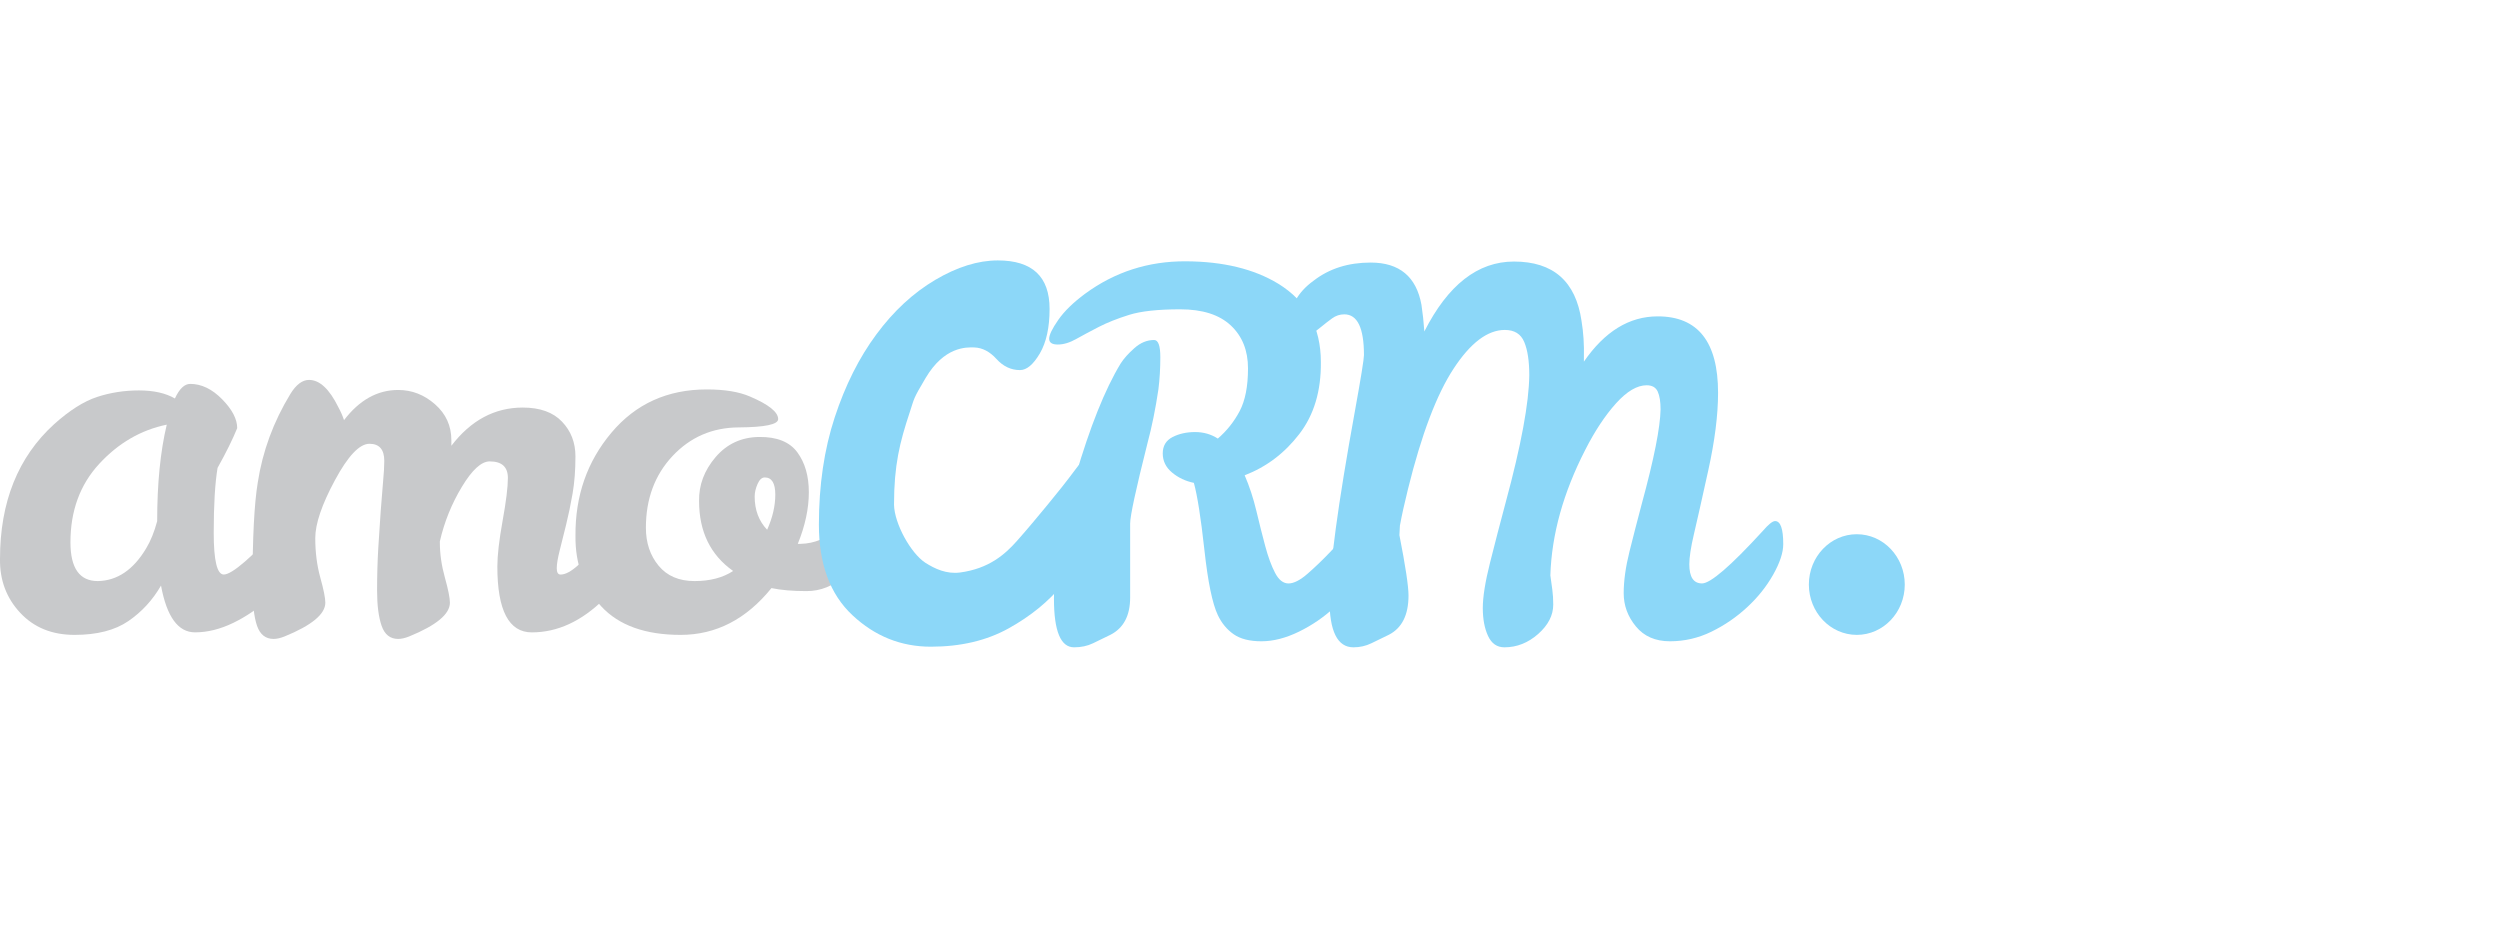 <svg width="64" height="24" viewBox="0 0 84 24" fill="none" xmlns="http://www.w3.org/2000/svg">
<path d="M2.367 14.472C2.367 15.34 2.673 15.774 3.285 15.774C3.939 15.763 4.481 15.396 4.911 14.675C5.061 14.428 5.184 14.123 5.281 13.762C5.281 12.501 5.388 11.419 5.603 10.518C4.734 10.698 3.977 11.137 3.333 11.836C2.689 12.534 2.367 13.414 2.367 14.472ZM9.966 13.458C10.159 13.458 10.256 13.718 10.256 14.235C10.256 14.517 10.143 14.858 9.918 15.258C9.693 15.658 9.4 16.024 9.04 16.357C8.681 16.689 8.281 16.962 7.841 17.177C7.401 17.39 6.972 17.497 6.553 17.497C5.984 17.497 5.603 16.973 5.41 15.925C5.131 16.41 4.766 16.807 4.315 17.117C3.864 17.427 3.261 17.582 2.504 17.582C1.747 17.582 1.138 17.334 0.677 16.838C0.215 16.343 -0.01 15.739 0 15.03C0 13.115 0.607 11.605 1.82 10.501C2.335 10.039 2.815 9.735 3.261 9.588C3.706 9.442 4.176 9.368 4.669 9.368C5.163 9.368 5.566 9.459 5.877 9.639C6.027 9.312 6.199 9.149 6.392 9.149C6.768 9.149 7.125 9.321 7.463 9.664C7.801 10.008 7.97 10.332 7.97 10.636C7.819 11.008 7.599 11.453 7.31 11.971C7.224 12.489 7.181 13.216 7.181 14.151C7.181 15.087 7.294 15.554 7.519 15.554C7.798 15.554 8.474 14.968 9.548 13.797C9.741 13.571 9.88 13.458 9.966 13.458Z" fill="#C8C9CB"/>
<path d="M17.065 12.31C17.065 11.938 16.861 11.753 16.454 11.753C16.174 11.753 15.863 12.037 15.52 12.606C15.176 13.175 14.929 13.786 14.779 14.44V14.473C14.779 14.857 14.835 15.251 14.948 15.656C15.061 16.062 15.117 16.344 15.117 16.501C15.117 16.884 14.661 17.262 13.749 17.634C13.609 17.69 13.486 17.718 13.379 17.718C13.11 17.718 12.925 17.571 12.823 17.279C12.721 16.986 12.67 16.589 12.67 16.087C12.67 15.586 12.684 15.113 12.71 14.668C12.737 14.223 12.764 13.812 12.791 13.434C12.818 13.057 12.845 12.724 12.871 12.437C12.898 12.15 12.912 11.916 12.912 11.736C12.912 11.353 12.745 11.161 12.413 11.161C12.08 11.161 11.693 11.569 11.253 12.386C10.813 13.203 10.593 13.851 10.593 14.329C10.593 14.809 10.65 15.251 10.762 15.656C10.875 16.062 10.931 16.344 10.931 16.501C10.931 16.884 10.475 17.262 9.563 17.634C9.423 17.69 9.3 17.718 9.193 17.718C8.924 17.718 8.739 17.571 8.637 17.279C8.535 16.986 8.484 16.535 8.484 15.926C8.484 14.327 8.543 13.172 8.661 12.462C8.822 11.414 9.187 10.423 9.756 9.488C9.949 9.173 10.159 9.015 10.384 9.015C10.738 9.015 11.066 9.319 11.366 9.927C11.452 10.085 11.516 10.232 11.559 10.367C12.075 9.691 12.681 9.353 13.379 9.353C13.84 9.353 14.253 9.513 14.618 9.835C14.983 10.156 15.166 10.558 15.166 11.043V11.228C15.82 10.373 16.62 9.944 17.564 9.944C18.144 9.944 18.584 10.102 18.884 10.418C19.185 10.733 19.335 11.122 19.335 11.584C19.335 12.046 19.303 12.462 19.239 12.834C19.174 13.206 19.102 13.555 19.021 13.882C18.941 14.209 18.869 14.498 18.804 14.752C18.74 15.006 18.707 15.203 18.707 15.343C18.707 15.485 18.75 15.555 18.836 15.555C18.997 15.555 19.196 15.448 19.432 15.234C19.668 15.02 19.904 14.786 20.14 14.533C20.377 14.279 20.594 14.045 20.793 13.831C20.991 13.617 21.128 13.51 21.203 13.51C21.353 13.51 21.428 13.702 21.428 14.085C21.428 14.874 21.05 15.639 20.293 16.383C19.537 17.126 18.729 17.498 17.87 17.498C17.097 17.498 16.711 16.76 16.711 15.285C16.711 14.913 16.77 14.4 16.888 13.746C17.006 13.094 17.065 12.614 17.065 12.31Z" fill="#C8C9CB"/>
<path d="M25.776 14.05C25.958 13.644 26.05 13.25 26.05 12.867C26.05 12.484 25.931 12.292 25.695 12.292C25.599 12.292 25.518 12.366 25.454 12.512C25.39 12.658 25.357 12.799 25.357 12.934C25.357 13.385 25.497 13.757 25.776 14.05ZM25.921 16.01C25.073 17.058 24.056 17.582 22.87 17.582C21.684 17.582 20.795 17.263 20.205 16.627C19.615 15.99 19.325 15.199 19.336 14.253C19.325 12.912 19.728 11.757 20.544 10.788C21.359 9.819 22.427 9.335 23.747 9.335C24.348 9.335 24.831 9.414 25.196 9.572C25.83 9.842 26.146 10.095 26.146 10.332C26.146 10.512 25.703 10.605 24.818 10.611C23.933 10.616 23.192 10.938 22.596 11.574C22.001 12.21 21.702 13.013 21.702 13.982C21.702 14.489 21.845 14.914 22.129 15.258C22.414 15.602 22.816 15.774 23.337 15.774C23.857 15.774 24.289 15.661 24.633 15.435C23.87 14.895 23.489 14.112 23.489 13.086C23.479 12.546 23.664 12.053 24.045 11.608C24.426 11.163 24.915 10.938 25.51 10.932C26.106 10.926 26.532 11.098 26.79 11.447C27.048 11.797 27.177 12.244 27.177 12.791C27.177 13.337 27.053 13.915 26.806 14.523H26.903C27.375 14.512 27.783 14.337 28.127 13.999C28.255 13.864 28.365 13.745 28.456 13.644C28.547 13.543 28.642 13.492 28.738 13.492C28.889 13.492 28.964 13.678 28.964 14.05C28.964 14.737 28.77 15.252 28.384 15.596C27.998 15.94 27.571 16.111 27.104 16.111C26.637 16.111 26.243 16.078 25.921 16.01Z" fill="#C8C9CB"/>
<path d="M64 15.891C64 16.825 63.279 17.582 62.388 17.582C61.499 17.581 60.778 16.824 60.778 15.89C60.778 14.956 61.5 14.199 62.389 14.2C63.279 14.2 64 14.957 64 15.891Z" fill="#8CD7F8"/>
<path d="M38.778 7.674C38.917 7.674 38.987 7.866 38.987 8.249C38.987 8.632 38.965 8.992 38.923 9.33C38.826 9.984 38.703 10.592 38.552 11.155C38.166 12.687 37.973 13.583 37.973 13.842V16.326C37.973 16.935 37.753 17.352 37.313 17.578C37.108 17.679 36.913 17.774 36.725 17.864C36.537 17.955 36.325 18 36.089 18C35.639 18 35.413 17.456 35.413 16.369C35.413 15.282 35.655 13.91 36.137 12.254C36.621 10.598 37.125 9.336 37.651 8.468C37.758 8.3 37.913 8.125 38.118 7.945C38.322 7.764 38.542 7.674 38.778 7.674ZM45.781 13.758C45.963 13.758 46.055 14.017 46.055 14.535C46.055 14.817 45.942 15.158 45.717 15.558C45.491 15.958 45.199 16.324 44.839 16.656C44.48 16.989 44.08 17.262 43.64 17.476C43.2 17.69 42.781 17.797 42.384 17.797C41.987 17.797 41.676 17.718 41.45 17.56C41.225 17.403 41.048 17.189 40.919 16.918C40.737 16.535 40.586 15.806 40.468 14.729C40.35 13.654 40.232 12.902 40.114 12.474C39.835 12.417 39.591 12.302 39.381 12.127C39.172 11.953 39.068 11.739 39.068 11.485C39.068 11.232 39.178 11.048 39.398 10.935C39.617 10.823 39.87 10.767 40.154 10.767C40.438 10.767 40.694 10.84 40.919 10.986C41.219 10.727 41.464 10.42 41.652 10.065C41.839 9.71 41.933 9.232 41.933 8.629C41.933 8.027 41.74 7.545 41.354 7.184C40.967 6.823 40.401 6.643 39.655 6.643C38.909 6.643 38.337 6.705 37.941 6.829C37.543 6.953 37.202 7.089 36.918 7.235C36.634 7.381 36.382 7.517 36.161 7.64C35.941 7.764 35.735 7.826 35.542 7.826C35.349 7.826 35.252 7.762 35.252 7.632C35.252 7.503 35.354 7.291 35.558 6.998C35.762 6.705 36.062 6.413 36.46 6.119C37.458 5.387 38.585 5.024 39.84 5.03C41.096 5.035 42.132 5.286 42.948 5.782C43.903 6.367 44.381 7.246 44.381 8.418C44.391 9.387 44.15 10.192 43.656 10.834C43.162 11.477 42.551 11.939 41.821 12.22C41.982 12.592 42.113 12.992 42.215 13.42C42.317 13.848 42.416 14.243 42.513 14.603C42.61 14.964 42.719 15.262 42.843 15.499C42.966 15.735 43.117 15.854 43.294 15.854C43.471 15.854 43.686 15.744 43.938 15.524C44.19 15.304 44.439 15.065 44.686 14.806C44.933 14.546 45.156 14.307 45.354 14.088C45.553 13.868 45.695 13.758 45.781 13.758Z" fill="#8CD7F8"/>
<path d="M59.643 13.758C59.826 13.758 59.917 14.017 59.917 14.535C59.917 14.817 59.804 15.158 59.579 15.558C59.353 15.958 59.061 16.324 58.701 16.656C58.341 16.989 57.941 17.262 57.502 17.476C57.062 17.69 56.597 17.797 56.109 17.797C55.621 17.797 55.24 17.631 54.966 17.298C54.692 16.966 54.556 16.594 54.556 16.183C54.556 15.772 54.62 15.307 54.749 14.789C54.878 14.271 55.017 13.73 55.167 13.166C55.575 11.668 55.784 10.615 55.795 10.006C55.795 9.747 55.763 9.547 55.699 9.406C55.634 9.265 55.511 9.195 55.328 9.195C55.006 9.195 54.663 9.398 54.298 9.803C53.933 10.209 53.59 10.727 53.268 11.358C52.527 12.8 52.135 14.209 52.092 15.583C52.114 15.741 52.135 15.899 52.157 16.056C52.178 16.214 52.189 16.383 52.189 16.563C52.189 16.924 52.02 17.253 51.682 17.552C51.344 17.85 50.965 18 50.547 18C50.3 18 50.117 17.873 49.999 17.619C49.881 17.366 49.822 17.053 49.822 16.682C49.822 16.31 49.902 15.803 50.064 15.161C50.225 14.518 50.402 13.837 50.595 13.116C51.11 11.212 51.373 9.792 51.384 8.857C51.384 8.384 51.328 8.012 51.215 7.742C51.102 7.471 50.885 7.336 50.563 7.336C49.983 7.336 49.408 7.77 48.84 8.638C48.271 9.505 47.761 10.851 47.31 12.676C47.192 13.15 47.101 13.561 47.037 13.91L47.02 14.231C47.224 15.268 47.326 15.944 47.326 16.259C47.326 16.913 47.106 17.352 46.666 17.578C46.462 17.679 46.266 17.774 46.078 17.864C45.891 17.955 45.69 18 45.475 18C44.938 18 44.67 17.462 44.67 16.386C44.67 15.31 44.954 13.206 45.523 10.074C45.727 8.947 45.829 8.316 45.829 8.181C45.829 7.268 45.609 6.812 45.169 6.812C45.019 6.812 44.882 6.857 44.758 6.948C44.635 7.038 44.511 7.133 44.388 7.235C44.264 7.336 44.139 7.432 44.01 7.522C43.881 7.612 43.733 7.657 43.567 7.657C43.4 7.657 43.318 7.505 43.318 7.201C43.318 6.581 43.591 6.074 44.139 5.68C44.664 5.274 45.303 5.072 46.054 5.072C47.02 5.072 47.589 5.545 47.761 6.491C47.804 6.773 47.836 7.072 47.858 7.387C48.652 5.821 49.655 5.038 50.869 5.038C52.189 5.038 52.946 5.703 53.139 7.032C53.203 7.415 53.23 7.826 53.219 8.266V8.401C53.917 7.387 54.743 6.88 55.699 6.88C57.051 6.88 57.727 7.736 57.727 9.449C57.727 10.192 57.617 11.063 57.397 12.059C57.177 13.057 57.016 13.772 56.914 14.206C56.812 14.639 56.761 14.975 56.761 15.211C56.761 15.639 56.903 15.853 57.188 15.853C57.472 15.853 58.151 15.268 59.224 14.096C59.418 13.871 59.557 13.758 59.643 13.758Z" fill="#8CD7F8"/>
<path d="M36.712 11.516C36.983 11.516 37.119 11.788 37.119 12.331C37.119 12.874 37.003 13.457 36.769 14.08C36.535 14.703 36.181 15.304 35.707 15.882C35.232 16.461 34.626 16.955 33.888 17.364C33.149 17.774 32.279 17.979 31.277 17.979C30.275 17.979 29.398 17.628 28.645 16.924C27.891 16.221 27.515 15.206 27.515 13.879C27.515 12.554 27.692 11.352 28.046 10.275C28.4 9.197 28.866 8.267 29.447 7.484C30.026 6.7 30.686 6.091 31.424 5.654C32.162 5.219 32.862 5 33.526 5C34.686 5 35.266 5.544 35.266 6.629C35.266 7.253 35.157 7.751 34.939 8.125C34.719 8.498 34.498 8.685 34.272 8.685C33.97 8.685 33.707 8.561 33.481 8.311C33.255 8.062 33.006 7.933 32.735 7.924C32.463 7.916 31.727 7.894 31.101 8.95C30.663 9.689 30.73 9.614 30.564 10.112C30.233 11.11 30.039 11.875 30.039 13.21C30.054 13.851 30.6 14.831 31.082 15.152C31.413 15.366 31.808 15.545 32.257 15.486C33.225 15.358 33.769 14.876 34.164 14.431C34.53 14.02 34.851 13.63 35.198 13.211C35.544 12.793 35.849 12.407 36.114 12.05C36.377 11.694 36.576 11.516 36.712 11.516Z" fill="#8CD7F8"/>
</svg>
